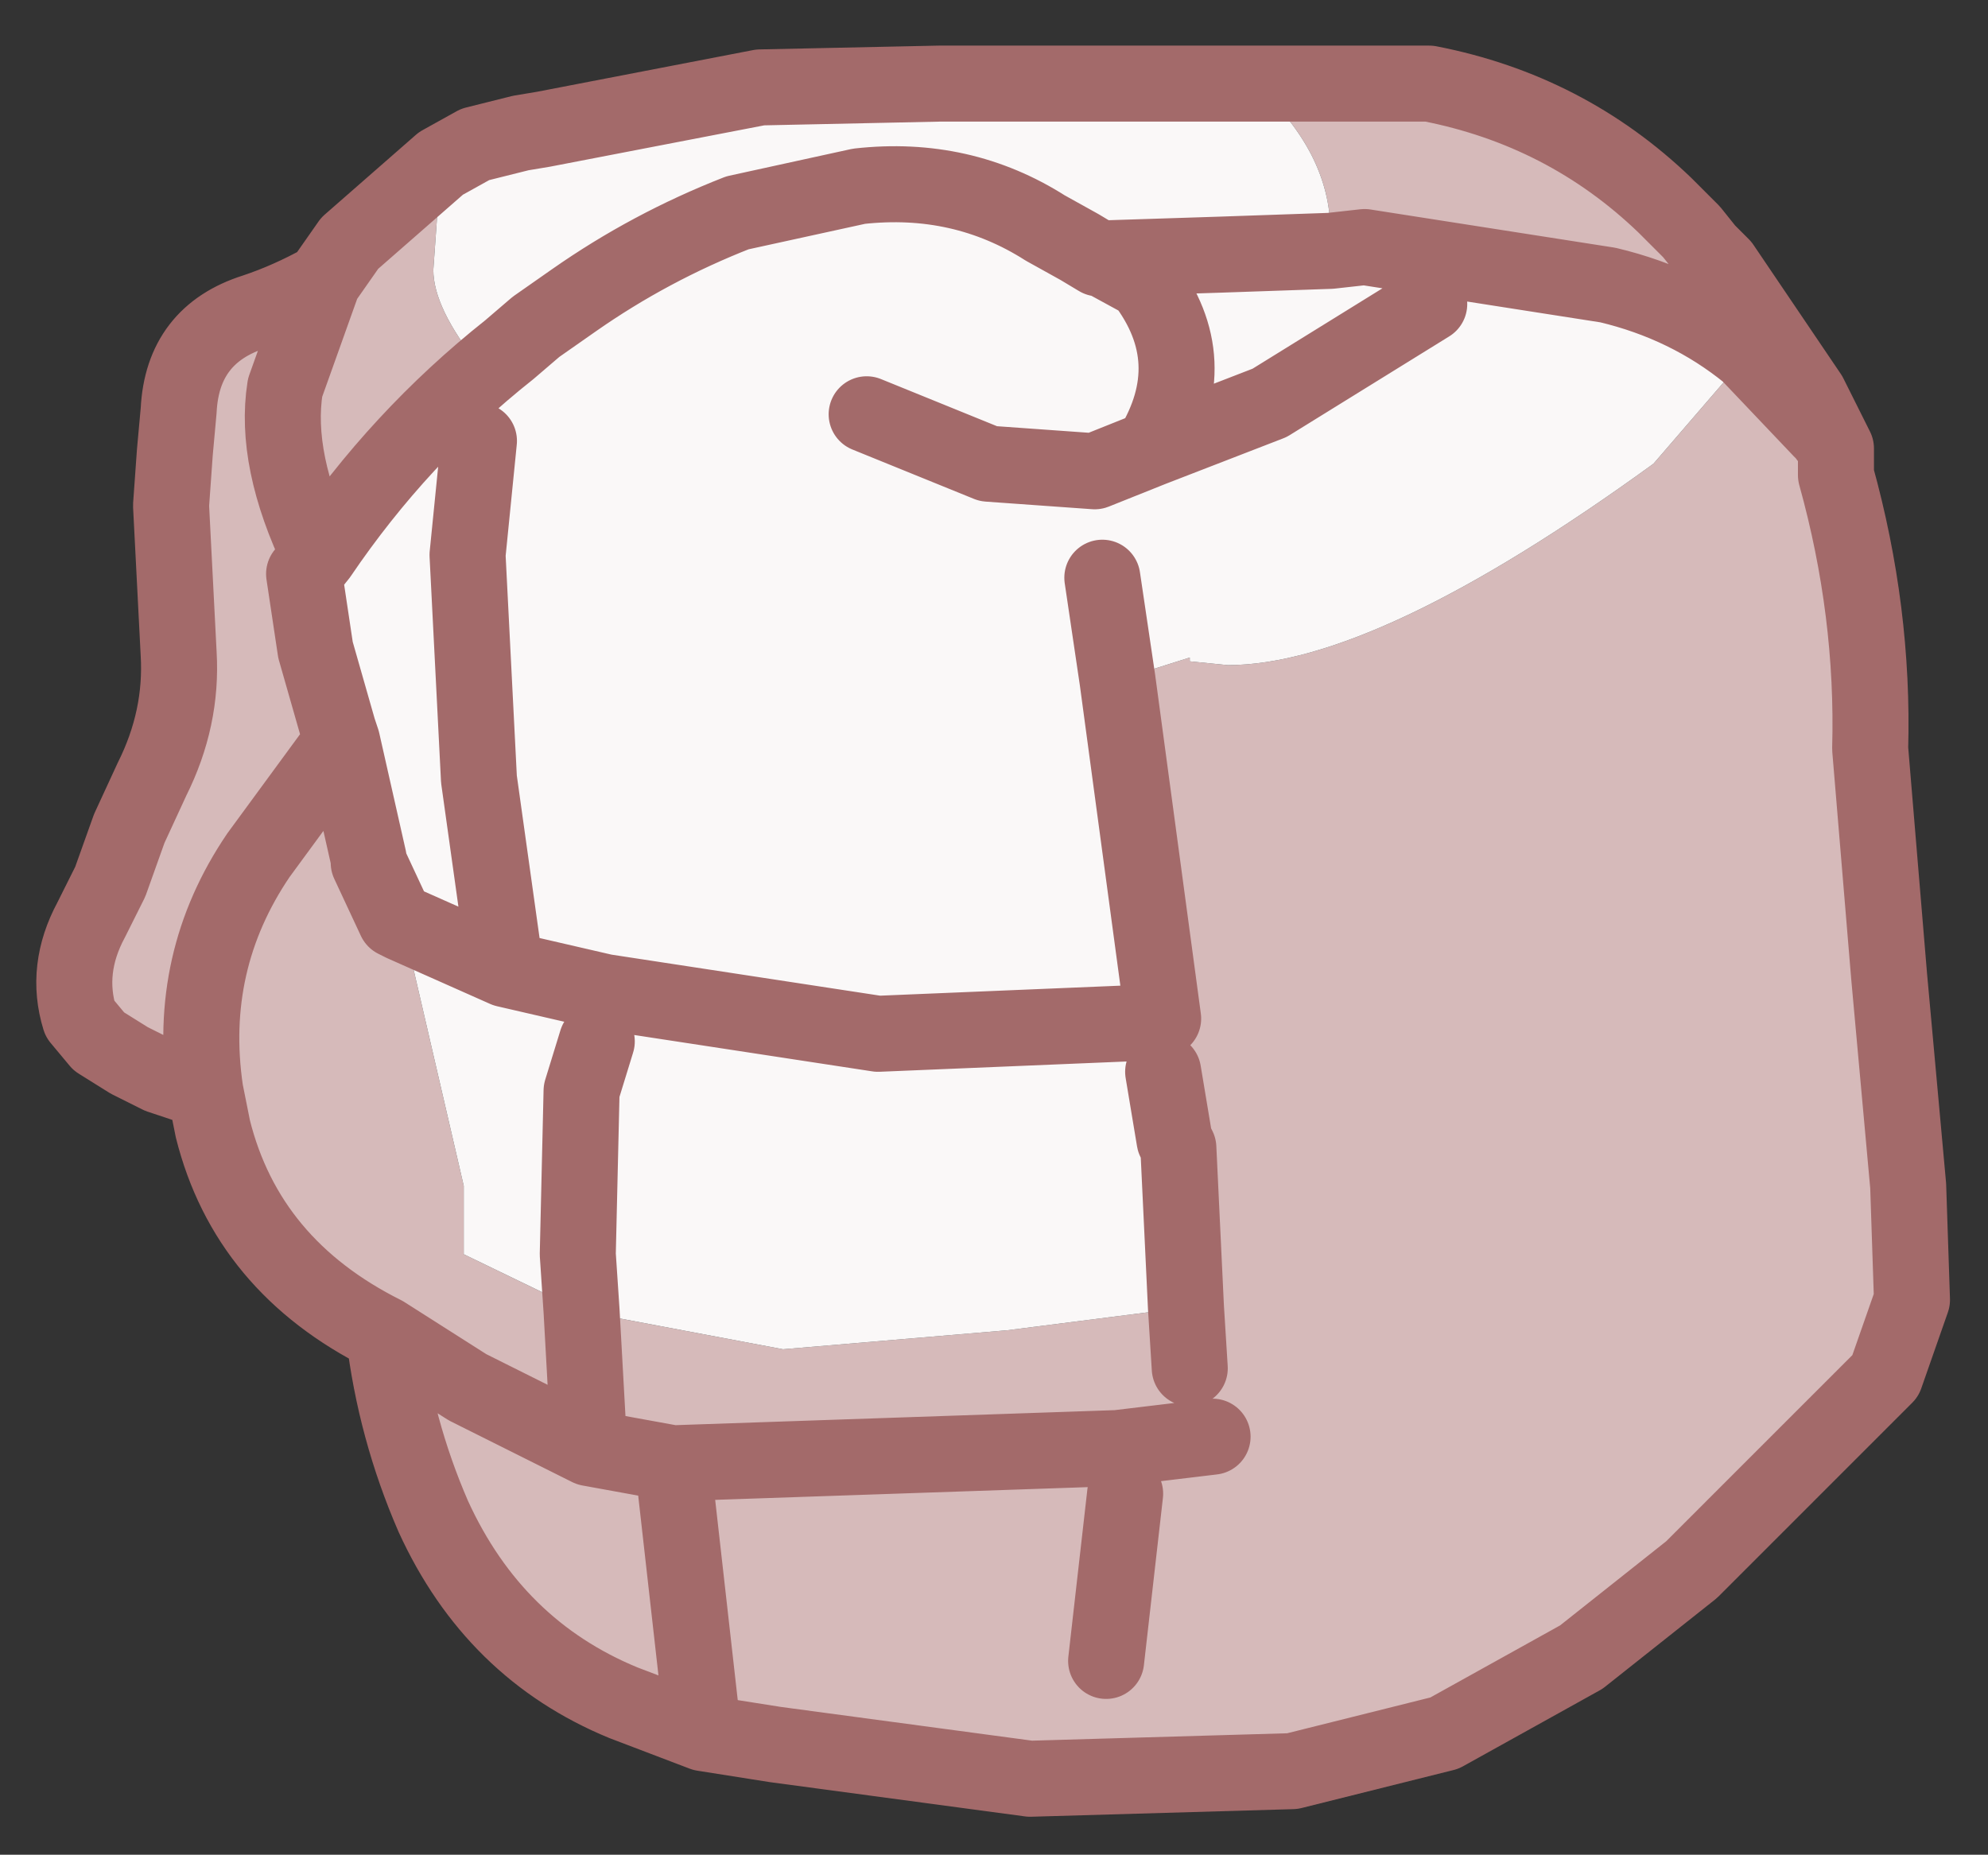 <?xml version="1.0" encoding="UTF-8" standalone="no"?>
<svg xmlns:xlink="http://www.w3.org/1999/xlink" height="24.4px" width="26.15px" xmlns="http://www.w3.org/2000/svg">
  <rect width="100%" height="100%" fill="#333333" stroke="none"/>
  <g id="shape0" transform="matrix(1.0, 0.0, 0.0, 1.0, 13.1, 12.2)">
    <path d="M3.4 -11.1 L5.7 -11.1 Q7.5 -10.75 8.8 -9.5 L9.15 -9.15 9.35 -8.9 9.55 -8.7 10.7 -7.0 10.95 -6.5 10.9 -6.5 10.85 -6.55 9.9 -7.55 10.85 -6.55 10.9 -6.5 11.05 -6.3 11.05 -5.95 Q11.55 -4.15 11.5 -2.35 L11.75 0.65 12.0 3.4 12.05 4.9 11.7 5.9 9.15 8.45 7.7 9.6 5.9 10.6 3.9 11.1 0.45 11.2 -2.9 10.75 -3.85 10.6 -4.9 10.2 Q-6.6 9.5 -7.4 7.75 -7.9 6.6 -8.05 5.35 -9.85 4.45 -10.3 2.65 L-10.4 2.15 -11.0 1.95 -11.4 1.75 -11.8 1.5 -12.05 1.2 Q-12.25 0.55 -11.9 -0.1 L-11.65 -0.6 -11.4 -1.3 -11.1 -1.95 Q-10.7 -2.75 -10.75 -3.6 L-10.85 -5.55 -10.8 -6.25 -10.75 -6.8 Q-10.7 -7.8 -9.75 -8.1 -9.3 -8.25 -8.85 -8.5 L-8.5 -9.0 -7.3 -10.05 -7.4 -8.65 Q-7.4 -8.15 -6.8 -7.4 L-6.75 -7.35 -6.4 -7.6 Q-7.85 -6.45 -8.9 -4.9 L-9.1 -4.65 -8.95 -3.65 -8.65 -2.6 -8.6 -2.45 -8.25 -0.9 -8.25 -0.85 -7.9 -0.1 -7.8 -0.05 -7.0 3.4 -7.0 4.3 -5.45 5.05 -5.35 6.85 -4.25 7.05 -3.85 10.6 -4.25 7.05 -5.35 6.85 -6.95 6.05 -8.05 5.35 -6.95 6.05 -5.35 6.85 -5.45 5.05 -2.8 5.55 0.15 5.3 2.5 5.0 2.4 2.9 2.35 2.85 2.35 2.8 2.2 1.9 2.05 1.25 1.85 0.3 1.2 -3.45 1.4 -4.6 1.6 -3.25 2.55 -3.55 2.55 -3.5 3.05 -3.45 Q5.0 -3.45 8.65 -6.1 L9.9 -7.55 Q9.1 -8.2 8.05 -8.45 L4.85 -8.95 4.4 -8.9 4.4 -9.15 Q4.4 -10.2 3.4 -11.1 M1.35 -8.8 L1.1 -8.95 1.35 -8.8 M-8.9 -4.9 Q-9.5 -6.15 -9.35 -7.1 L-8.85 -8.5 -9.35 -7.1 Q-9.5 -6.15 -8.9 -4.9 M-10.4 2.15 Q-10.65 0.45 -9.7 -0.95 L-8.6 -2.45 -9.7 -0.95 Q-10.65 0.45 -10.4 2.15 M-6.5 5.9 L-6.45 5.95 -6.4 5.95 -6.5 5.9 M1.7 7.45 L1.45 9.65 1.7 7.45 M2.85 6.7 L1.6 6.85 -4.25 7.05 1.6 6.85 2.85 6.7 M2.35 2.8 L2.4 2.9 2.35 2.8 M2.55 5.8 L2.5 5.0 2.55 5.8 M2.05 1.25 L2.2 1.2 1.6 -3.25 2.2 1.2 2.05 1.25" fill="#d6baba" fill-rule="evenodd" stroke="none"/>
    <path d="M3.4 -11.1 Q4.4 -10.2 4.4 -9.15 L4.4 -8.9 4.85 -8.95 8.05 -8.45 Q9.1 -8.2 9.9 -7.55 L8.65 -6.1 Q5.0 -3.45 3.05 -3.45 L2.55 -3.5 2.55 -3.55 1.6 -3.25 1.4 -4.6 1.2 -3.45 1.85 0.3 2.05 1.25 2.2 1.9 2.35 2.8 2.35 2.85 2.4 2.9 2.5 5.0 0.15 5.3 -2.8 5.55 -5.45 5.05 -7.0 4.3 -7.0 3.4 -7.8 -0.05 -7.9 -0.1 -8.25 -0.85 -8.25 -0.9 -8.6 -2.45 -8.65 -2.6 -8.95 -3.65 -9.1 -4.65 -8.9 -4.9 Q-7.85 -6.45 -6.4 -7.6 L-6.05 -7.9 -5.55 -8.25 Q-4.55 -8.95 -3.4 -9.4 L-1.8 -9.75 Q-0.45 -9.9 0.65 -9.2 L1.1 -8.95 0.65 -9.2 Q-0.45 -9.9 -1.8 -9.75 L-3.4 -9.4 Q-4.55 -8.95 -5.55 -8.25 L-6.05 -7.9 -6.4 -7.6 -6.75 -7.35 -6.8 -7.4 Q-7.4 -8.15 -7.4 -8.65 L-7.3 -10.05 -6.85 -10.3 -6.65 -10.35 -6.25 -10.45 -5.95 -10.5 -3.1 -11.05 -0.75 -11.1 0.55 -11.1 1.15 -11.1 3.2 -11.1 3.4 -11.1 M10.9 -6.5 L10.95 -6.5 10.7 -7.0 11.05 -6.3 10.9 -6.5 M5.7 -8.2 L3.6 -6.9 2.05 -6.3 Q2.75 -7.45 1.95 -8.5 L1.4 -8.8 2.95 -8.85 4.4 -8.9 2.95 -8.85 1.4 -8.8 1.95 -8.5 Q2.75 -7.45 2.05 -6.3 L3.6 -6.9 5.7 -8.2 M1.1 -8.95 L1.35 -8.8 1.1 -8.95 M-6.8 -6.4 L-6.95 -4.9 -6.8 -1.95 -6.45 0.55 -7.8 -0.05 -6.45 0.55 -6.8 -1.95 -6.95 -4.9 -6.8 -6.4 M-1.7 -6.75 L-0.1 -6.1 1.3 -6.0 2.05 -6.3 1.3 -6.0 -0.1 -6.1 -1.7 -6.75 M1.4 -8.8 L1.35 -8.8 1.4 -8.8 M-6.45 0.55 L-5.15 0.85 -1.55 1.4 2.05 1.25 -1.55 1.4 -5.15 0.85 -6.45 0.55 M-5.25 1.5 L-5.45 2.15 -5.5 4.3 -5.45 5.05 -5.5 4.3 -5.45 2.15 -5.25 1.5 M-6.5 5.9 L-6.4 5.95 -6.45 5.95 -6.5 5.9" fill="#faf8f8" fill-rule="evenodd" stroke="none"/>
    <path d="M10.7 -7.0 L9.55 -8.7 9.35 -8.9 9.15 -9.15 8.8 -9.5 Q7.5 -10.75 5.7 -11.1 L3.4 -11.1 3.2 -11.1 1.15 -11.1 0.55 -11.1 -0.75 -11.1 -3.1 -11.05 -5.95 -10.5 -6.25 -10.45 -6.65 -10.35 -6.85 -10.3 -7.3 -10.05 -8.5 -9.0 -8.85 -8.5 -9.35 -7.1 Q-9.5 -6.15 -8.9 -4.9 L-9.1 -4.65 -8.95 -3.65 -8.65 -2.6 -8.6 -2.45 -8.25 -0.9 -8.25 -0.85 -7.9 -0.1 -7.8 -0.05 -6.45 0.55 -6.8 -1.95 -6.95 -4.9 -6.8 -6.4 M4.4 -8.9 L4.85 -8.95 8.05 -8.45 Q9.1 -8.2 9.9 -7.55 L10.85 -6.55 10.9 -6.5 11.05 -6.3 11.05 -5.95 Q11.55 -4.15 11.5 -2.35 L11.75 0.65 12.0 3.4 12.05 4.9 11.7 5.9 9.15 8.45 7.7 9.6 5.9 10.6 3.9 11.1 0.45 11.2 -2.9 10.75 -3.85 10.6 -4.9 10.2 Q-6.6 9.5 -7.4 7.75 -7.9 6.6 -8.05 5.35 -9.85 4.45 -10.3 2.65 L-10.4 2.15 -11.0 1.95 -11.4 1.75 -11.8 1.5 -12.05 1.2 Q-12.25 0.55 -11.9 -0.1 L-11.65 -0.6 -11.4 -1.3 -11.1 -1.95 Q-10.7 -2.75 -10.75 -3.6 L-10.85 -5.55 -10.8 -6.25 -10.75 -6.8 Q-10.7 -7.8 -9.75 -8.1 -9.3 -8.25 -8.85 -8.5 M10.7 -7.0 L11.05 -6.3 M4.4 -8.9 L2.95 -8.85 1.4 -8.8 1.95 -8.5 Q2.75 -7.45 2.05 -6.3 L3.6 -6.9 5.7 -8.2 M1.1 -8.95 L0.65 -9.2 Q-0.45 -9.9 -1.8 -9.75 L-3.4 -9.4 Q-4.55 -8.95 -5.55 -8.25 L-6.05 -7.9 -6.4 -7.6 Q-7.85 -6.45 -8.9 -4.9 M1.1 -8.95 L1.35 -8.8 1.4 -8.8 M2.05 -6.3 L1.3 -6.0 -0.1 -6.1 -1.7 -6.75 M2.05 1.25 L-1.55 1.4 -5.15 0.85 -6.45 0.55 M-8.6 -2.45 L-9.7 -0.95 Q-10.65 0.45 -10.4 2.15 M-5.45 5.05 L-5.5 4.3 -5.45 2.15 -5.25 1.5 M-3.85 10.6 L-4.25 7.05 -5.35 6.85 -6.95 6.05 -8.05 5.35 M-5.45 5.05 L-5.35 6.85 M2.5 5.0 L2.4 2.9 2.35 2.8 2.2 1.9 M1.4 -4.6 L1.6 -3.25 2.2 1.2 2.05 1.25 M2.5 5.0 L2.55 5.8 M-4.25 7.05 L1.6 6.85 2.85 6.7 M1.45 9.65 L1.7 7.45" fill="none" stroke="#a36a6a" stroke-linecap="round" stroke-linejoin="round" stroke-width="1"/>
  </g>
</svg>